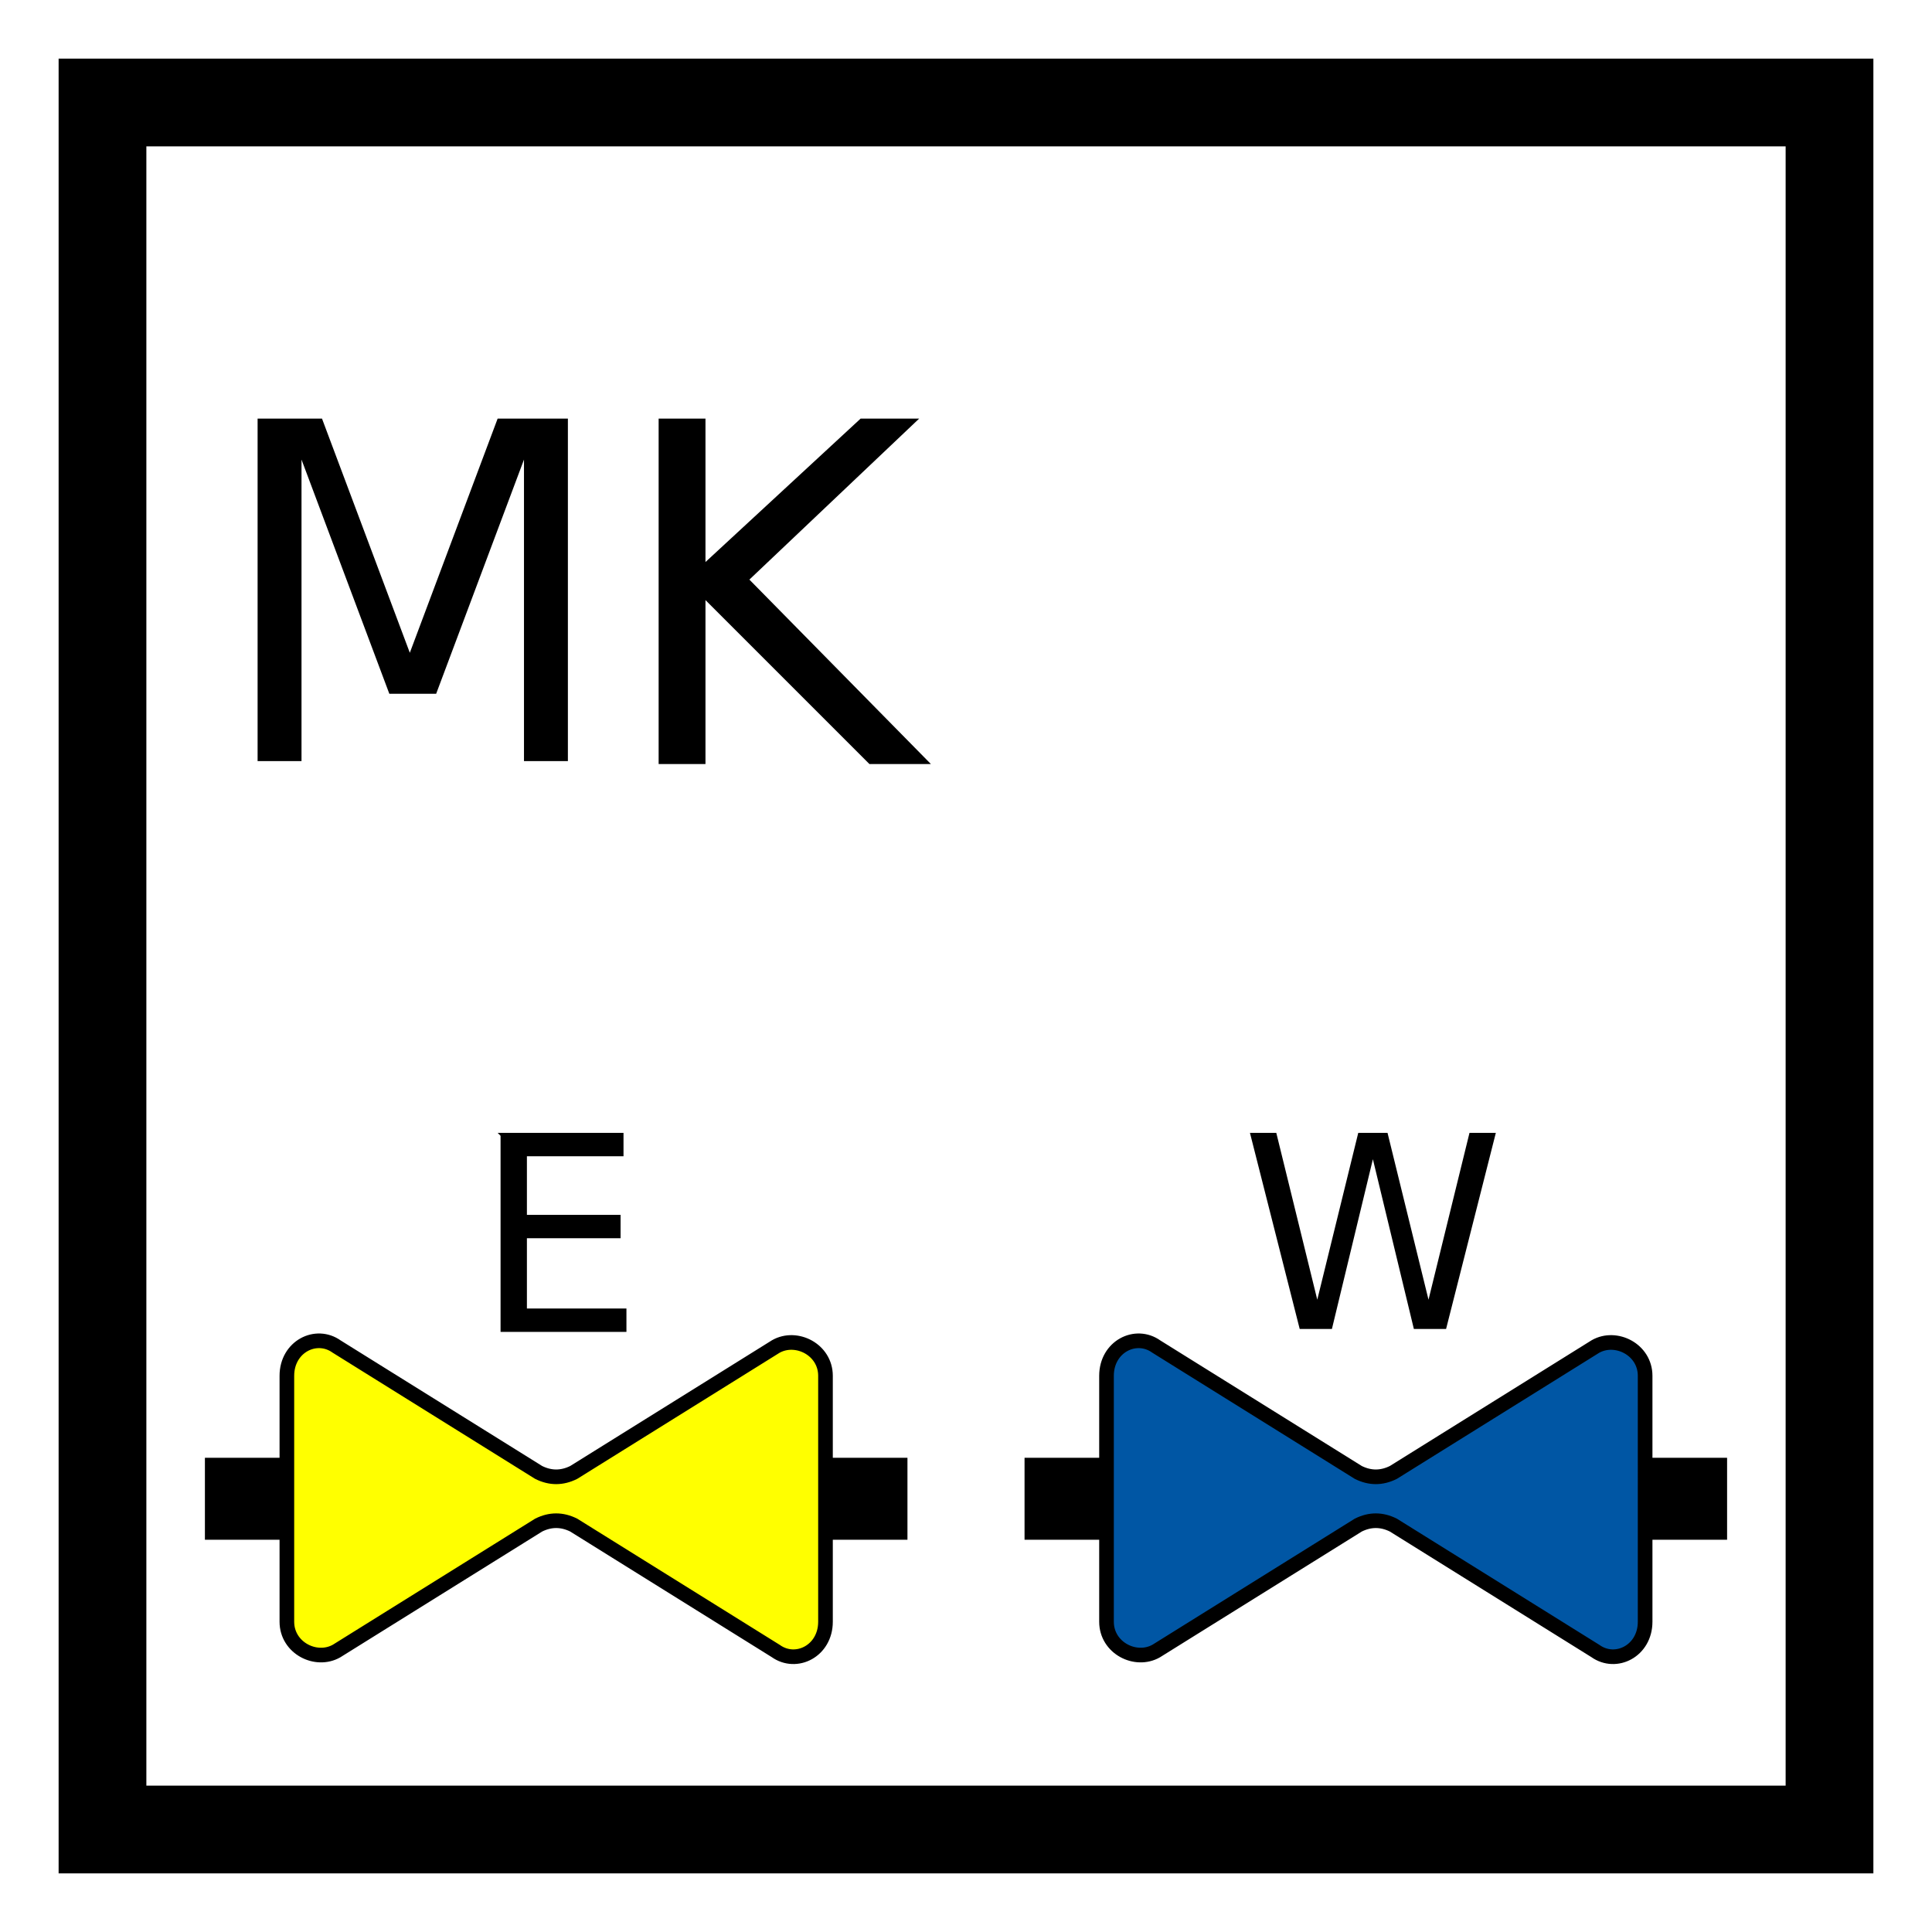 <?xml version="1.0" encoding="UTF-8" standalone="no"?>
<svg
   id="Layer_1"
   version="1.1"
   viewBox="0 0 66 66"
   sodipodi:docname="vvz042_a.svg"
   width="66"
   height="66"
   inkscape:version="1.3.2 (091e20e, 2023-11-25, custom)"
   xmlns:inkscape="http://www.inkscape.org/namespaces/inkscape"
   xmlns:sodipodi="http://sodipodi.sourceforge.net/DTD/sodipodi-0.dtd"
   xmlns="http://www.w3.org/2000/svg"
   xmlns:svg="http://www.w3.org/2000/svg"
   xmlns:c2pa="http://c2pa.org/manifest">
  <rect x="0" y="0" width="66" height="66" fill="#808080" stroke="none"/>
  <sodipodi:namedview
     id="namedview9"
     pagecolor="#ffffff"
     bordercolor="#000000"
     borderopacity="0.25"
     inkscape:showpageshadow="2"
     inkscape:pageopacity="0.0"
     inkscape:pagecheckerboard="0"
     inkscape:deskcolor="#d1d1d1"
     inkscape:zoom="27.560606"
     inkscape:cx="32.981858"
     inkscape:cy="33"
     inkscape:window-width="3840"
     inkscape:window-height="2054"
     inkscape:window-x="2869"
     inkscape:window-y="-11"
     inkscape:window-maximized="1"
     inkscape:current-layer="Layer_1" />
  <!-- Generator: Adobe Illustrator 29.3.1, SVG Export Plug-In . SVG Version: 2.1.0 Build 151)  -->
  <defs
     id="defs1">
    <style
       id="style1">
      .st0 {
        fill: #0056a4;
      }

      .st0, .st1, .st2 {
        stroke: #000;
        stroke-miterlimit: 10;
      }

      .st0, .st2 {
        fill-rule: evenodd;
        stroke-width: .5px;
      }

      .st3 {
        fill: #fff;
      }

      .st4 {
        isolation: isolate;
      }

      .st1 {
        fill: none;
        stroke-width: 2.8px;
      }

      .st2 {
        fill: #ff0;
      }
    </style>
  </defs>
  <g
     id="g2">
    <rect
       class="st3"
       x="3.5"
       y="3.5"
       width="59"
       height="59"
       id="rect1" />
    <path
       d="M 61,5 V 61 H 5 V 5 H 61 M 64,2 H 2 v 62 h 62 z"
       id="path1" />
    <path
       class="st3"
       d="M 64,2 V 64 H 2 V 2 H 64 M 66,0 H 0 v 66 h 66 z"
       id="path2" />
  </g>
  <g
     class="st4"
     id="g4">
    <path
       d="M 8.6,14.3 H 11 l 3,8 3,-8 h 2.4 V 26 H 17.9 V 15.7 l -3,8 h -1.6 l -3,-8 V 26 H 8.8 V 14.3 Z"
       id="path3" />
    <path
       d="m 22.5,14.3 h 1.6 v 4.9 l 5.3,-4.9 h 2 l -5.8,5.5 6.2,6.3 h -2.1 l -5.6,-5.6 v 5.6 h -1.6 v -11.7 0 z"
       id="path4" />
  </g>
  <g
     class="st4"
     id="g5">
    <path
       d="m 17,38.7 h 4.3 v 0.8 H 18 v 2 h 3.2 v 0.8 H 18 v 2.4 h 3.4 v 0.8 h -4.3 c 0,0 0,-6.7 0,-6.7 z"
       id="path5" />
  </g>
  <g
     id="g7">
    <path
       class="st2"
       d="m 26.5,46 -6.9,4.3 c -0.4,0.2 -0.8,0.2 -1.2,0 L 11.5,46 c -0.7,-0.5 -1.7,0 -1.7,1 v 8.4 c 0,0.9 1,1.4 1.7,1 l 6.9,-4.3 c 0.4,-0.2 0.8,-0.2 1.2,0 l 6.9,4.3 c 0.7,0.5 1.7,0 1.7,-1 V 47 c 0,-0.9 -1,-1.4 -1.7,-1 z"
       id="path6" />
    <line
       class="st1"
       x1="31"
       y1="51.2"
       x2="28.2"
       y2="51.2"
       id="line6" />
    <line
       class="st1"
       x1="9.8"
       y1="51.2"
       x2="7"
       y2="51.2"
       id="line7" />
  </g>
  <g
     class="st4"
     id="g8">
    <path
       d="m 42.7,38.7 h 0.9 l 1.4,5.7 1.4,-5.7 h 1 l 1.4,5.7 1.4,-5.7 h 0.9 l -1.7,6.7 h -1.1 l -1.4,-5.8 -1.4,5.8 h -1.1 z"
       id="path7" />
  </g>
  <g
     id="g9">
    <path
       class="st0"
       d="m 54.5,46 -6.9,4.3 c -0.4,0.2 -0.8,0.2 -1.2,0 L 39.5,46 c -0.7,-0.5 -1.7,0 -1.7,1 v 8.4 c 0,0.9 1,1.4 1.7,1 l 6.9,-4.3 c 0.4,-0.2 0.8,-0.2 1.2,0 l 6.9,4.3 c 0.7,0.5 1.7,0 1.7,-1 V 47 c 0,-0.9 -1,-1.4 -1.7,-1 z"
       id="path8" />
    <line
       class="st1"
       x1="59"
       y1="51.2"
       x2="56.2"
       y2="51.2"
       id="line8" />
    <line
       class="st1"
       x1="37.8"
       y1="51.2"
       x2="35"
       y2="51.2"
       id="line9" />
  </g>
</svg>
